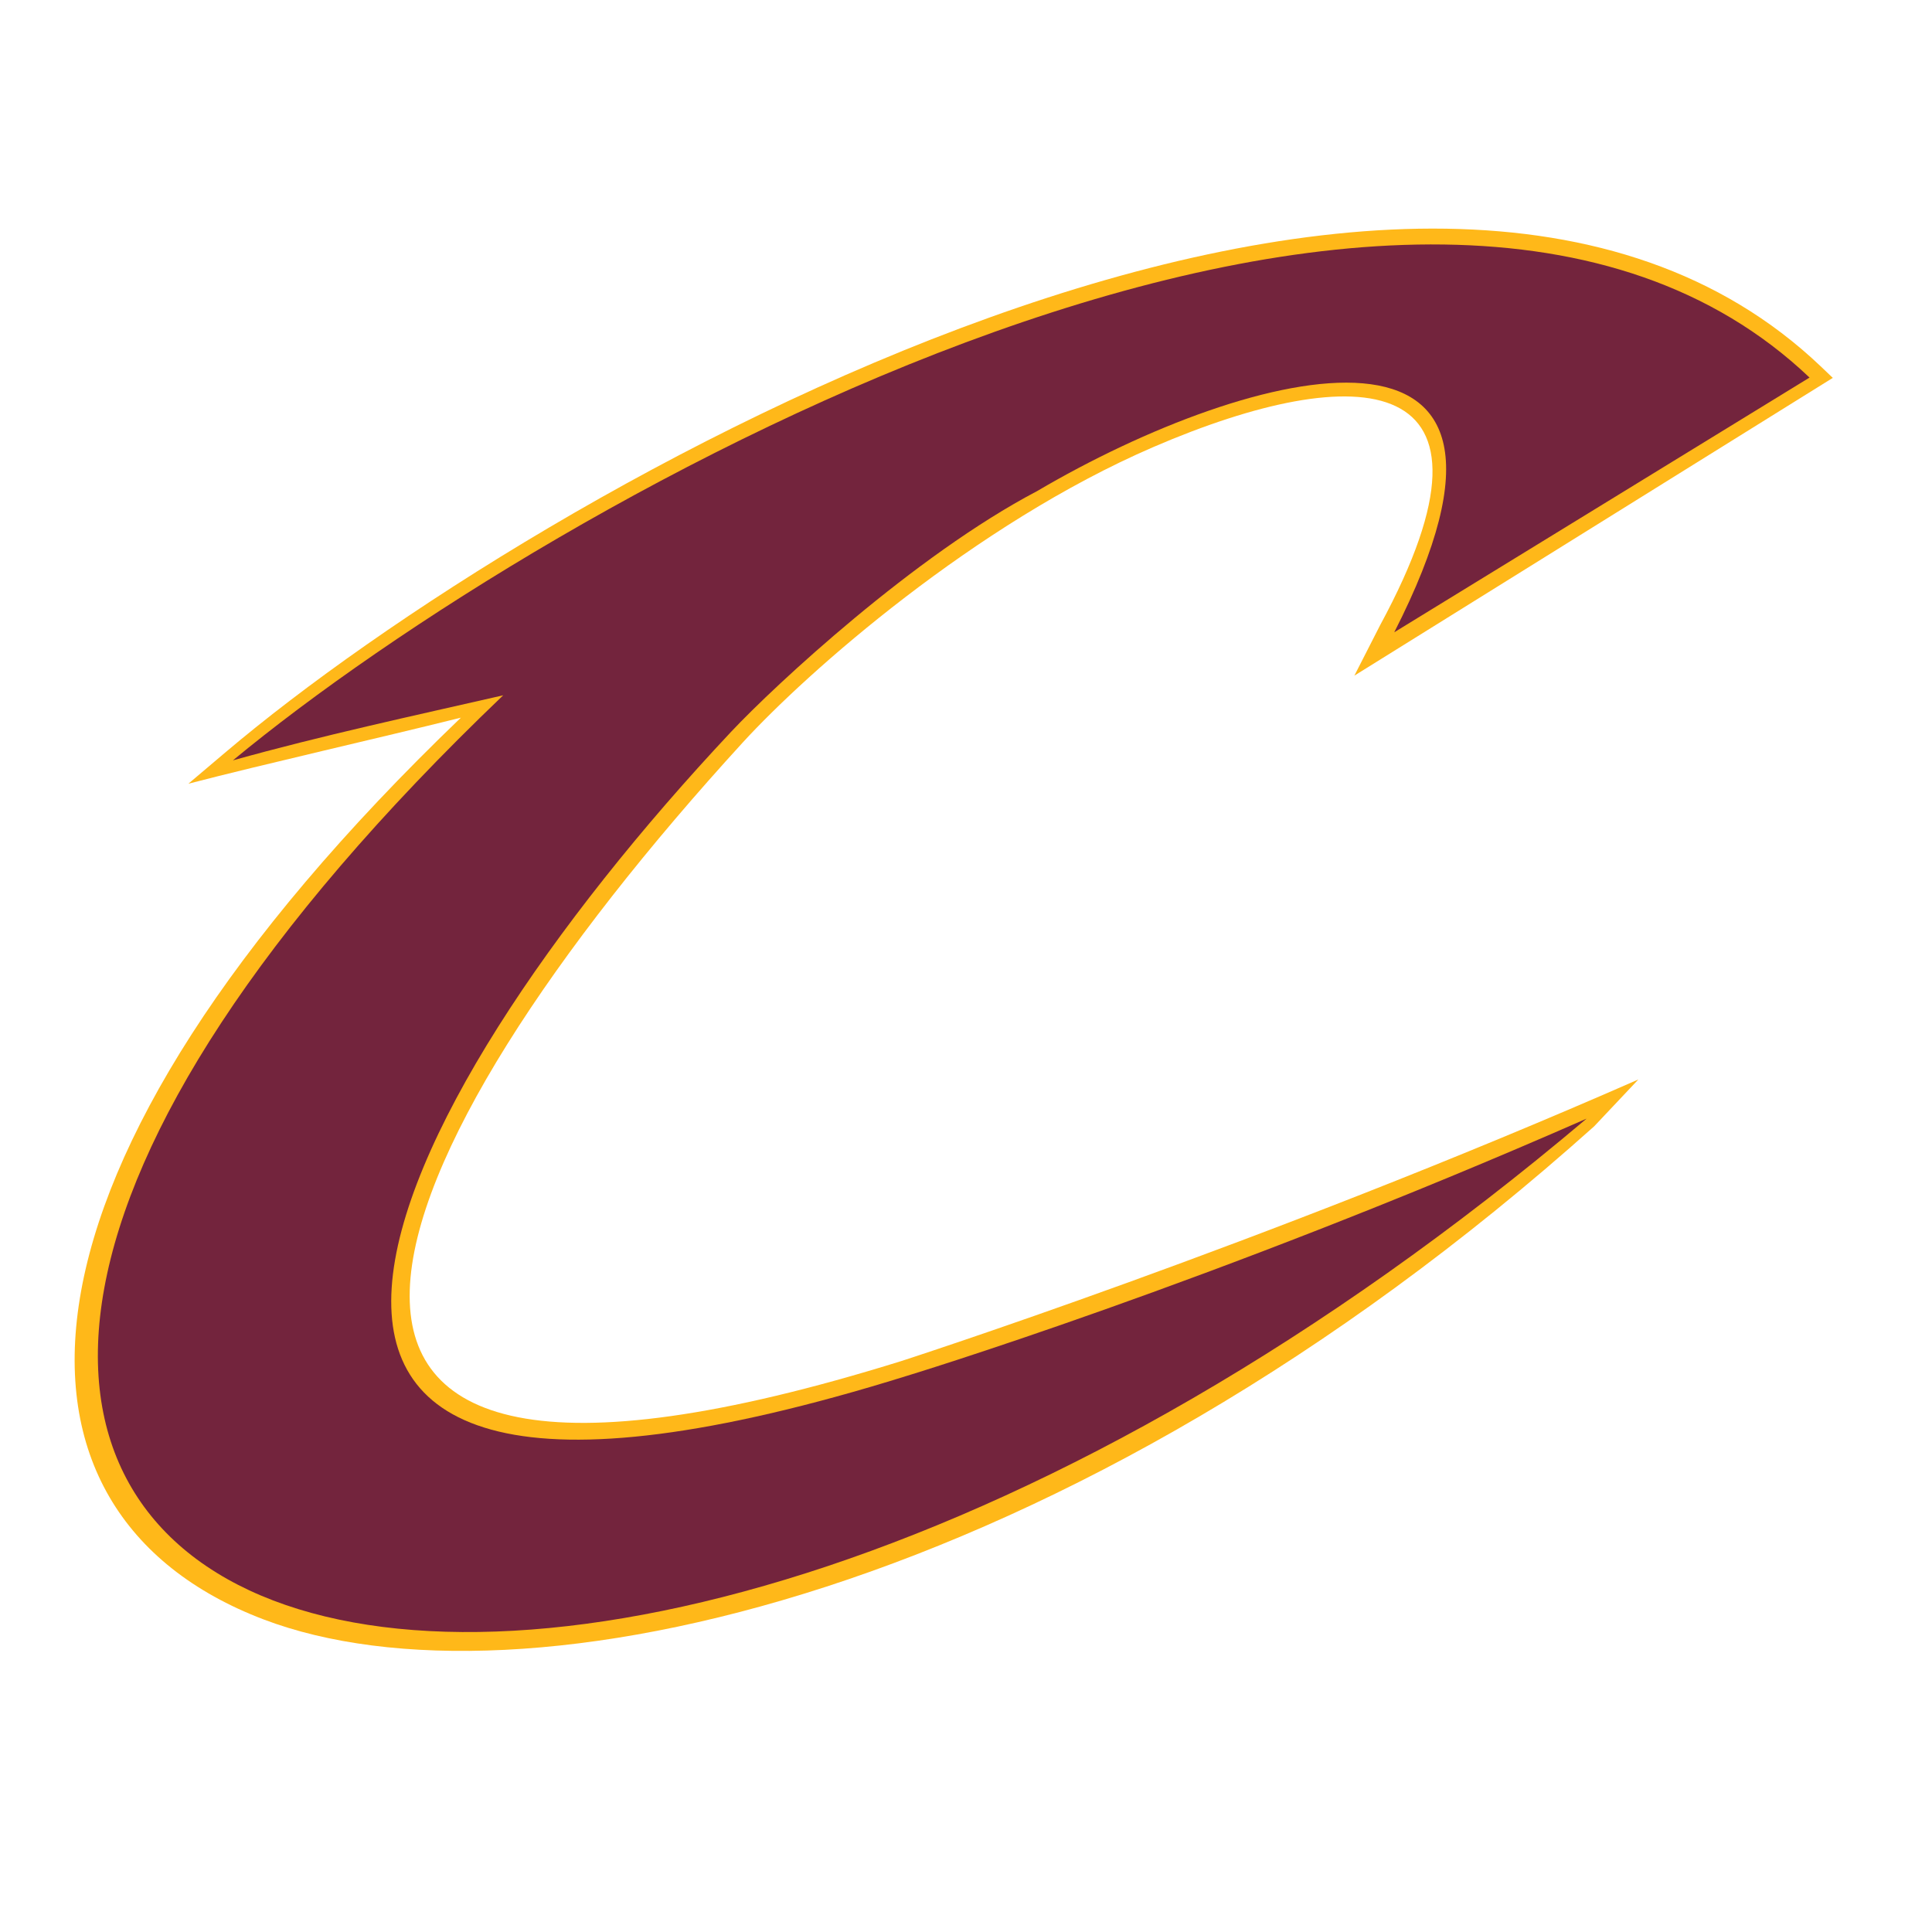 <?xml version="1.0" encoding="utf-8"?>
<!-- Generator: Adobe Illustrator 16.0.0, SVG Export Plug-In . SVG Version: 6.00 Build 0)  -->
<!DOCTYPE svg PUBLIC "-//W3C//DTD SVG 1.1//EN" "http://www.w3.org/Graphics/SVG/1.1/DTD/svg11.dtd">
<svg version="1.1" id="Layer_1" xmlns="http://www.w3.org/2000/svg" xmlns:xlink="http://www.w3.org/1999/xlink" x="0px" y="0px"
	 width="400px" height="400px" viewBox="0 0 400 400" enable-background="new 0 0 400 400" xml:space="preserve">
<g>
	<path fill-rule="evenodd" clip-rule="evenodd" fill="#FFB819" d="M238.771,92.563c-36.943,15.946-71.557,46.479-85.009,61.181
		c-77.655,84.933-117.088,174.725,32.807,128.06c0,0,74.749-24.105,152.638-58.313l-9.146,9.697
		C220.678,331.097,107.386,355.401,54.549,335.275c-58.164-22.153-56.827-92.934,40.875-186.691
		c-17.429,4.345-40.459,9.535-56.425,13.679l7.583-6.421c64.523-54.688,247.423-158.889,330.317-80.05l2.564,2.444l-99.055,61.65
		l5.34-10.461C314.696,75.966,281.086,74.313,238.771,92.563z"/>
	<path fill-rule="evenodd" clip-rule="evenodd" fill="#73243D" d="M374.647,78.172l-85.983,52.735
		c36.902-72.346-29.57-55.353-73.966-29.217c-25.311,13.287-54.237,40.144-63.328,49.819
		c-73.85,78.655-125.603,183.777,36.163,133.419c0,0,62.856-19.041,140.958-53.329c-220.943,186.654-429.5,108.563-224.31-87.644
		c-18.666,4.268-37.521,8.319-55.956,13.47C113.909,103.064,294.175,1.641,374.647,78.172z"/>
</g>
</svg>

